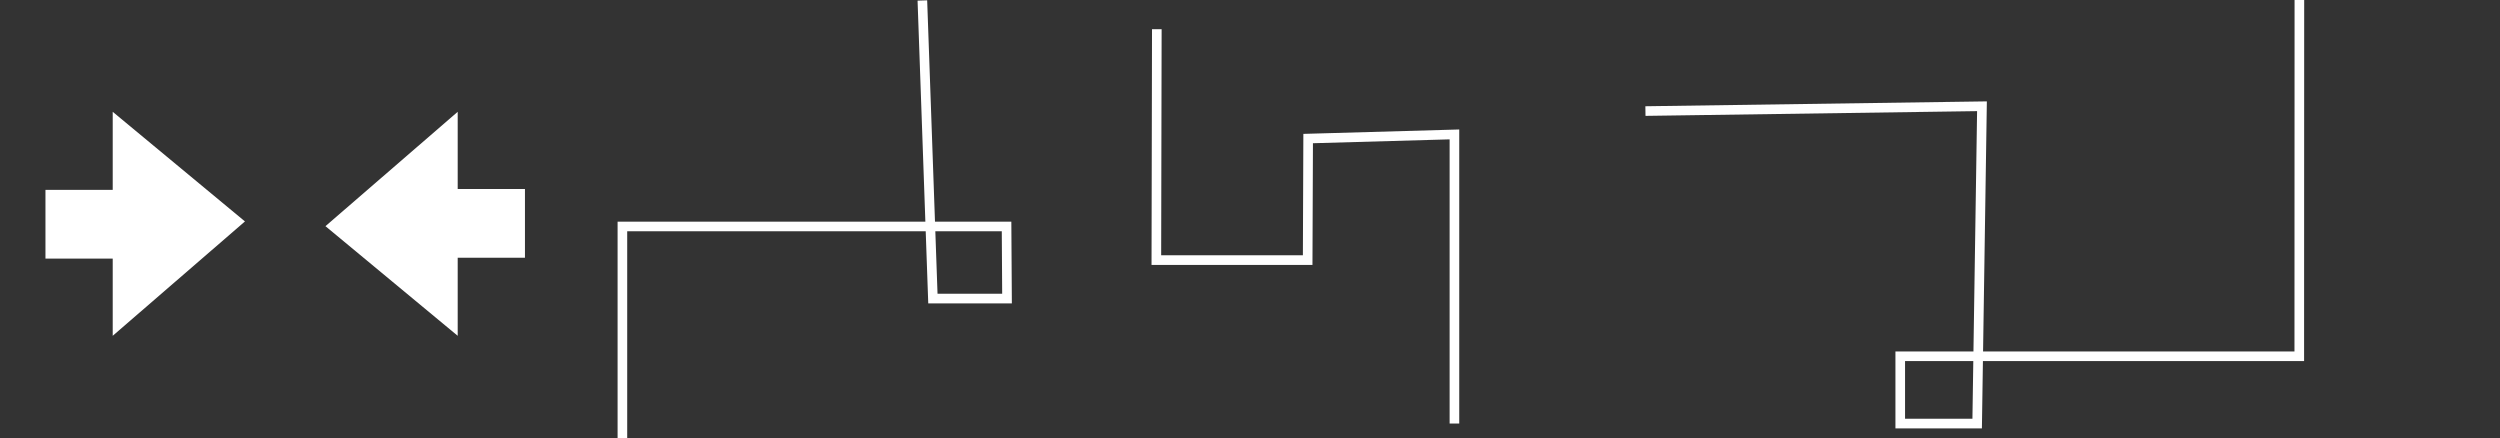<?xml version="1.0" encoding="utf-8"?>
<!-- Generator: Adobe Illustrator 14.0.0, SVG Export Plug-In . SVG Version: 6.00 Build 43363)  -->
<!DOCTYPE svg PUBLIC "-//W3C//DTD SVG 1.1//EN" "http://www.w3.org/Graphics/SVG/1.1/DTD/svg11.dtd">
<svg version="1.1" id="Layer_1" xmlns="http://www.w3.org/2000/svg" xmlns:xlink="http://www.w3.org/1999/xlink" x="0px" y="0px"
	 width="520px" height="91.102px" viewBox="0.75 0 520 91.102" enable-background="new 0.75 0 520 91.102" xml:space="preserve">
<rect x="0.75" y="0" width="520" height="91.102" fill="#333333" stroke="none"/>
<polyline fill="none" stroke="#FFFFFF" stroke-width="2" stroke-miterlimit="10" points="241.369,6.069 241.271,54.101 
	272.746,54.101 272.846,28.819 303.271,27.959 303.271,88.101 "/>
<polyline fill="none" stroke="#FFFFFF" stroke-width="2" stroke-miterlimit="10" points="192.602,0.101 194.791,62.101 
	210.209,62.101 210.115,47.101 130.209,47.101 130.209,91.101 "/>
<polygon fill="#FFFFFF" points="95.951,39.311 95.951,23.255 68.445,47.043 95.951,69.846 95.951,53.604 109.941,53.604 
	109.941,39.311 "/>
<polygon fill="#FFFFFF" points="24.195,53.79 24.195,69.846 51.701,46.058 24.195,23.255 24.195,39.497 10.205,39.497 10.205,53.79 
	"/>
<polyline fill="none" stroke="#FFFFFF" stroke-width="2" stroke-miterlimit="10" points="343,23.101 413,22.101 412,88.101 
	396,88.101 396,74.101 479,74.101 479.032,-41.899 "/>
</svg>
